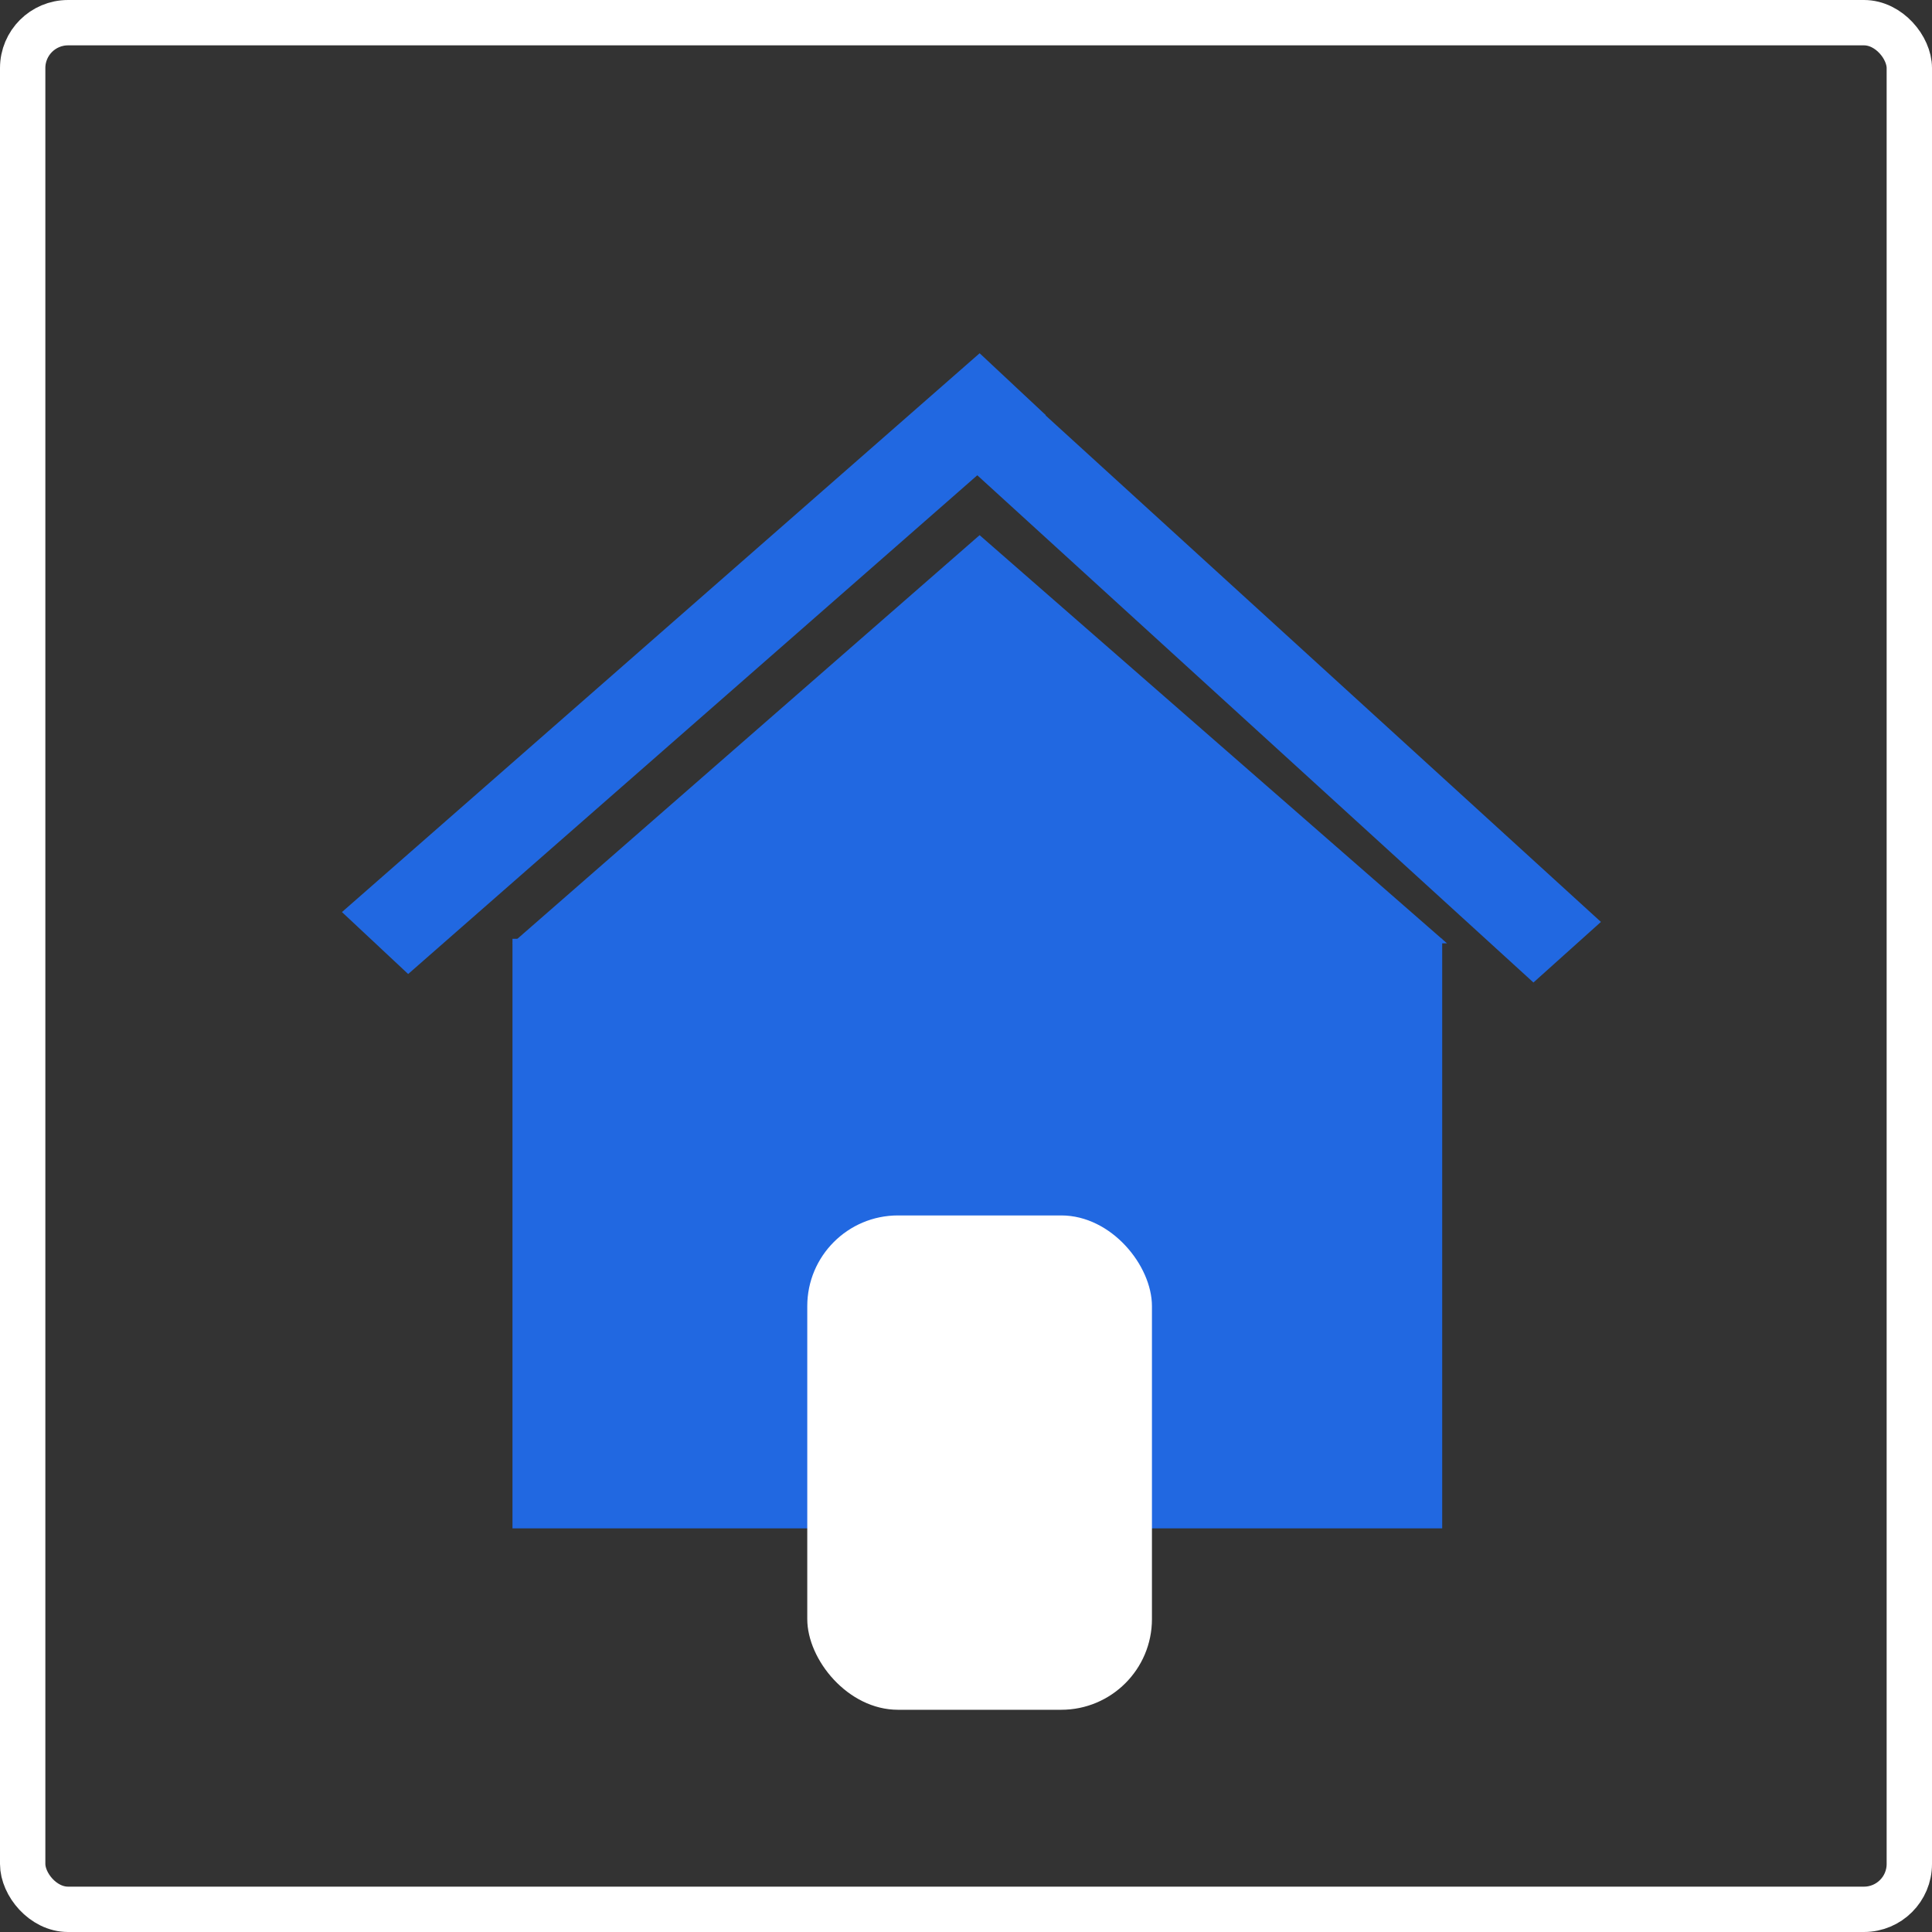 <svg width="426" height="426" viewBox="0 0 426 426" fill="none" xmlns="http://www.w3.org/2000/svg">
<rect x="0" y="0" width="426" height="426" fill="#333333" stroke="none"/>
<rect x="113" y="207" width="205" height="130" fill="#2168E1"/>
<rect x="5" y="5" width="416" height="416" rx="10" stroke="white" stroke-width="10"/>
<rect x="178" y="268" width="76" height="109" rx="20" fill="white"/>
<path d="M216 118L319.057 208H112.943L216 118Z" fill="#2168E1"/>
<line y1="-10" x2="186.977" y2="-10" transform="matrix(0.752 -0.659 0.73 0.683 90 214.768)" stroke="#2168E1" stroke-width="20"/>
<line y1="-10" x2="182.914" y2="-10" transform="matrix(-0.739 -0.674 0.744 -0.668 353 203.28)" stroke="#2168E1" stroke-width="20"/>
</svg>
